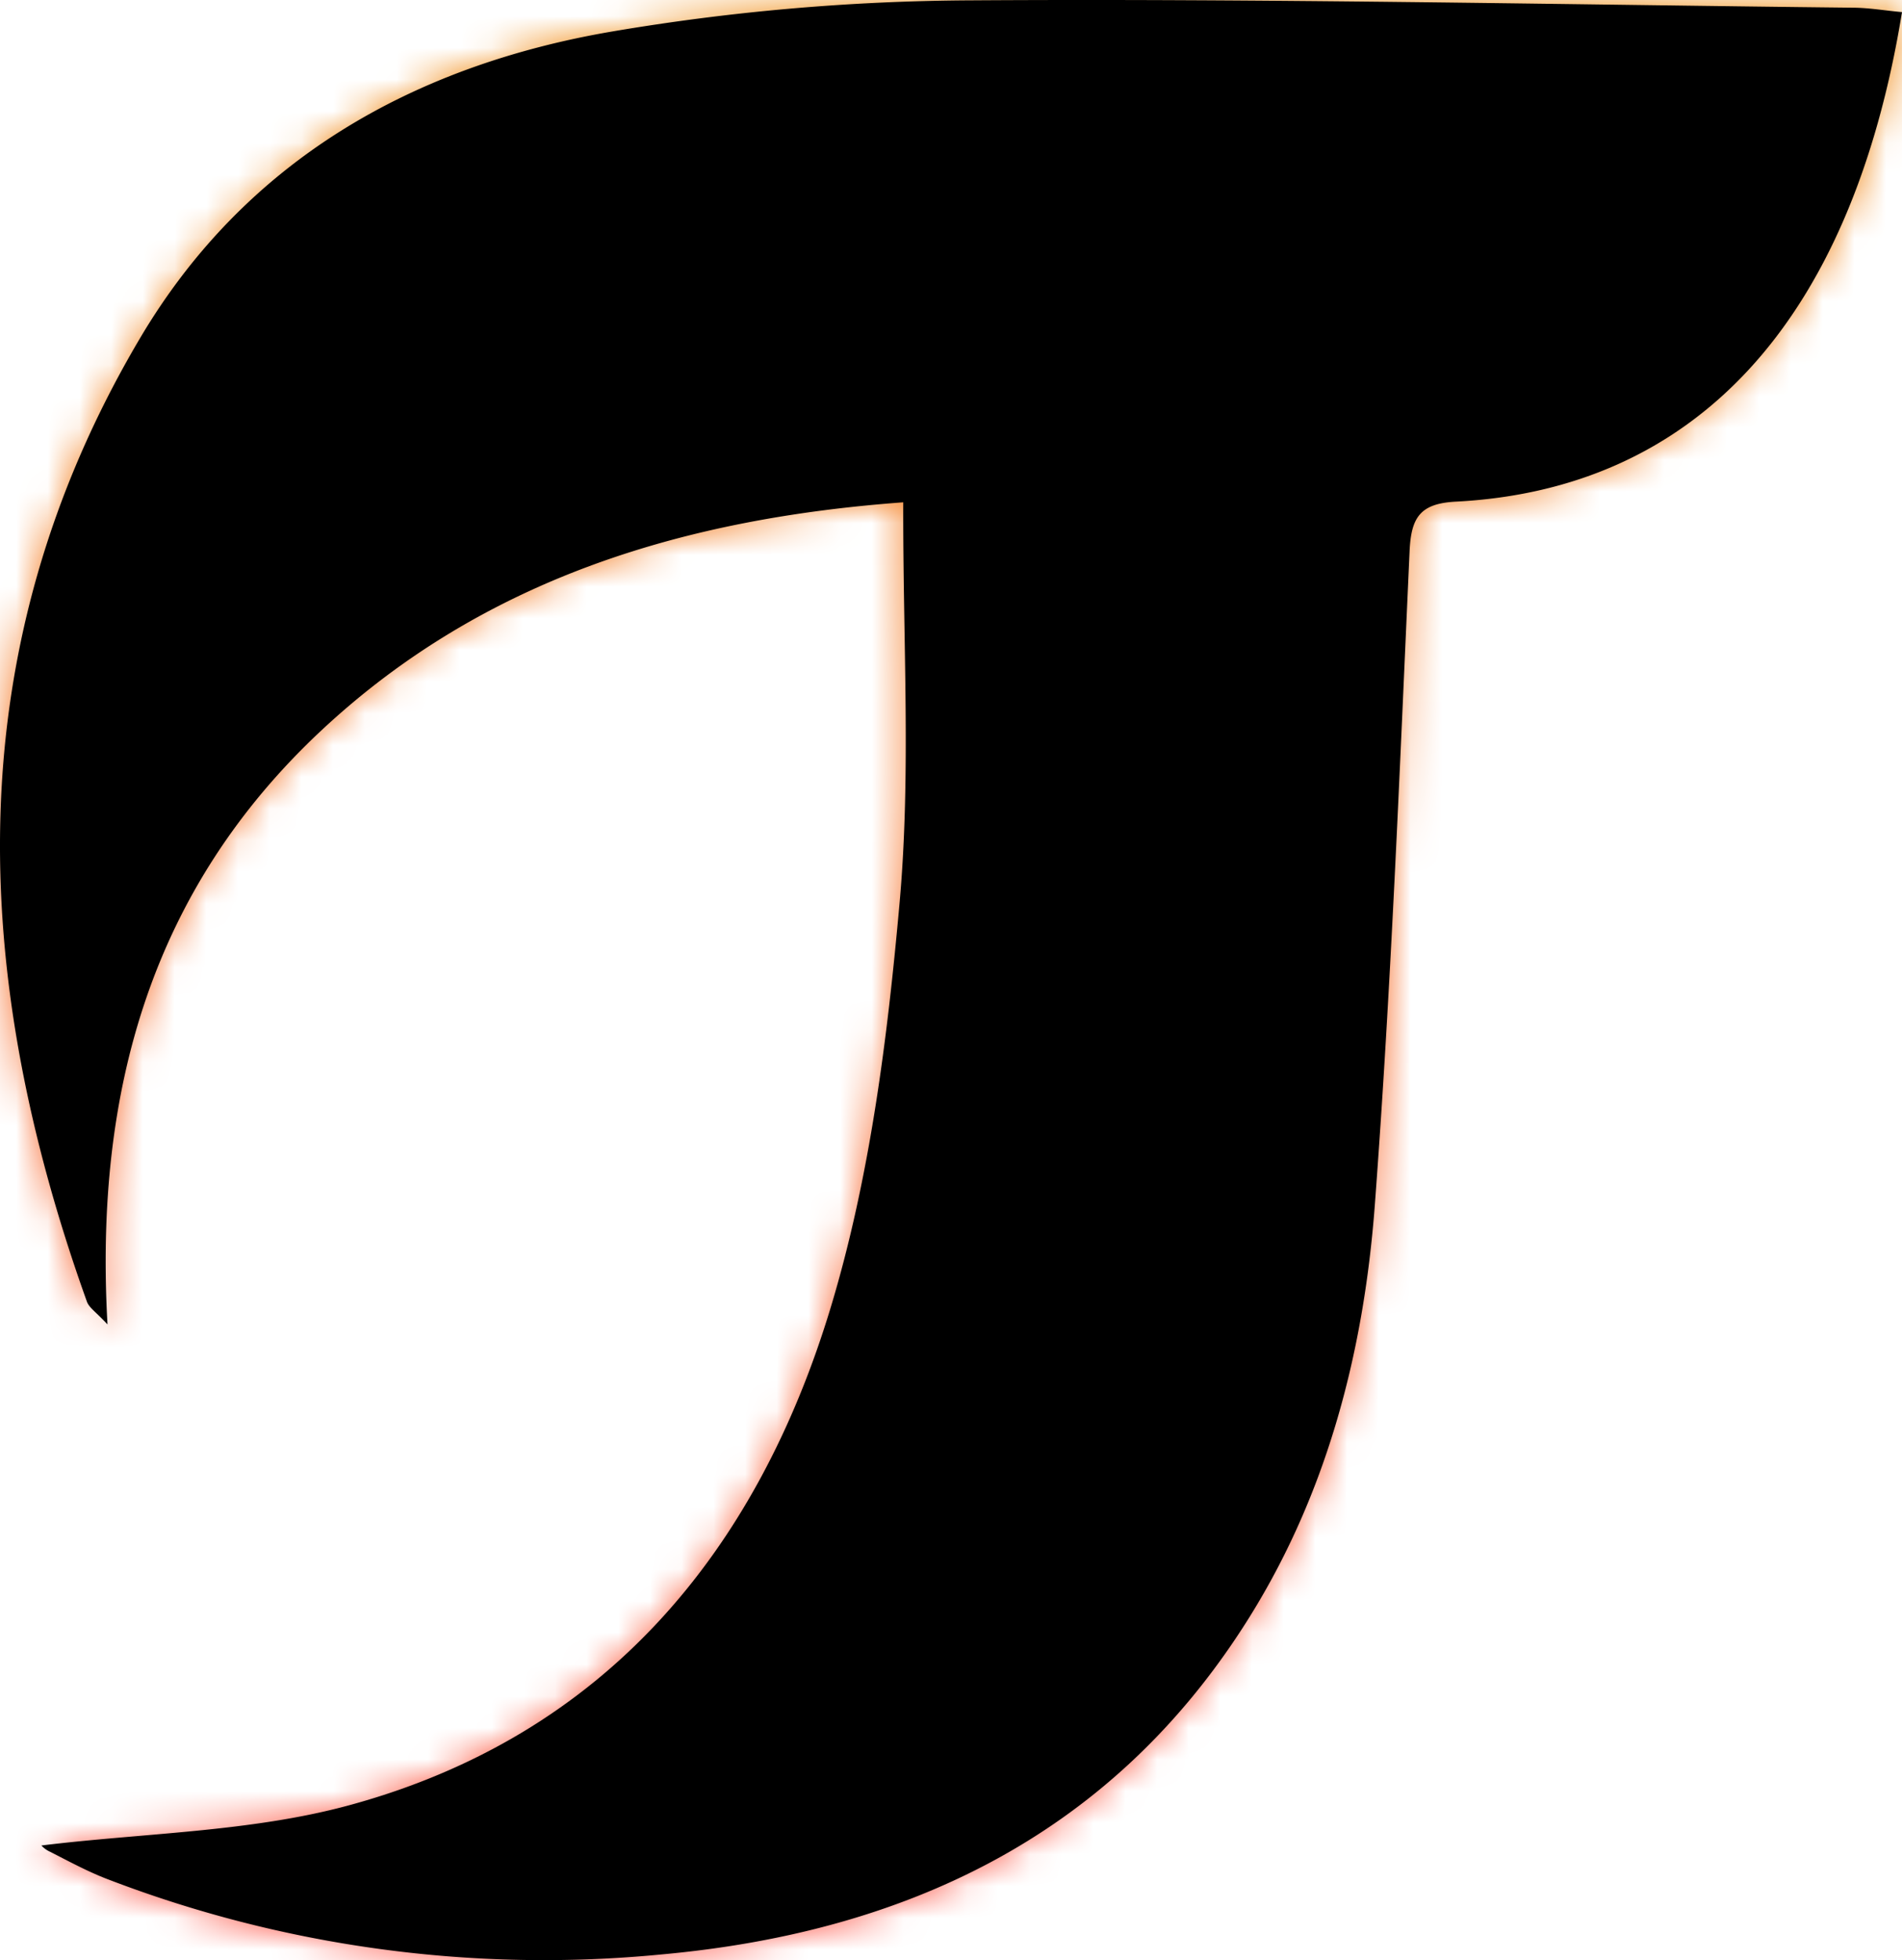 <svg data-v-0dd9719b="" version="1.0" xmlns="http://www.w3.org/2000/svg" xmlns:xlink="http://www.w3.org/1999/xlink" width="100%" height="100%" viewBox="0 0 60 61.828" preserveAspectRatio="xMidYMid meet" color-interpolation-filters="sRGB" style="margin: auto;"> <rect data-v-0dd9719b="" x="0" y="0" width="100%" height="100%" fill="#ffffff" fill-opacity="1" class="background" style="display: none;"></rect> <rect data-v-0dd9719b="" x="0" y="0" width="100%" height="100%" fill="url(#watermark)" fill-opacity="1" class="watermarklayer" style="display: none;"></rect> <g data-v-0dd9719b="" class="imagesvg isNoFont"><g mask="url(#61b5a917-7d68-49f9-b598-246105d8acef)"><rect fill="#F8F8FF" fill-opacity="0" stroke-width="2" x="0" y="0" width="60" height="61.828" class="image-rect"></rect> <svg x="0" y="0" width="60" height="61.828" filtersec="colorsf7748504889" class="image-svg-svg primary" style="overflow: visible;"><svg xmlns="http://www.w3.org/2000/svg" viewBox="0.001 -0.026 142.409 146.748"><title>资源 73</title><path d="M3.1 138.14c7.64-.94 15.61-1 23-3 19.21-5.21 30.59-19 36.12-37.35 2.93-9.73 4.23-20.09 5.14-30.27.86-9.68.24-19.5.27-29.94-16 1.18-31.2 5.52-43.58 17.09-12.61 11.79-17 26.83-16 44.46-.84-.91-1.37-1.24-1.54-1.7-8.8-24.57-9.77-48.85 3.93-72.06C18.32 12 30.9 4.88 45.85 2.33A165.08 165.08 0 0 1 72.68 0c22-.14 44 .31 66 .55 1.24 0 2.48.22 3.73.33-3.83 23.5-15.71 35.74-33.41 36.65-2.69.14-3.35 1.2-3.46 3.74-.74 16.31-1.38 32.63-2.6 48.9-.84 11.24-3.69 22.1-9.92 31.71-10.17 15.71-25.45 22.77-43.43 24.41a91.12 91.12 0 0 1-41.67-5.68c-1.43-.56-2.79-1.3-4.17-2a2 2 0 0 1-.65-.47z" fill="#000000"></path></svg><rect v-gra="id" width="72" height="73.828" transform="translate(-6, -6)" style="pointer-events:none;" fill="url(#vUqwuUwvfI-yCvpKLlZBt)"></rect></svg> <defs><filter id="colors970620099"><feColorMatrix type="matrix" values="0 0 0 0 0.996  0 0 0 0 0  0 0 0 0 0.309  0 0 0 1 0" class="icon-fecolormatrix"></feColorMatrix></filter> <filter id="colorsf7748504889"><feColorMatrix type="matrix" values="0 0 0 0 0.996  0 0 0 0 0.996  0 0 0 0 0.996  0 0 0 1 0" class="icon-fecolormatrix"></feColorMatrix></filter> <filter id="colorsb5112102461"><feColorMatrix type="matrix" values="0 0 0 0 0  0 0 0 0 0  0 0 0 0 0  0 0 0 1 0" class="icon-fecolormatrix"></feColorMatrix></filter></defs></g></g><defs v-gra="od"></defs><defs v-gra="id"><filter id="550028ac-4360-47f7-92a6-643fe22ba58f" filterUnits="userSpaceOnUse"><feColorMatrix type="matrix" values="0 0 0 0 0.996  0 0 0 0 0.996  0 0 0 0 0.996  0 0 0 1 0"></feColorMatrix></filter><linearGradient x1="0" y1="1" x2="0" y2="0" id="vUqwuUwvfI-yCvpKLlZBt"><stop offset="0%" stop-color="#ff5857"></stop><stop offset="100%" stop-color="#f09819"></stop></linearGradient><filter id="42443b3f1de60f6b6fd3b6a9844b4764" filterUnits="objectBoundingBox"><feColorMatrix type="matrix" values="0 0 0 0 0.996  0 0 0 0 0.996  0 0 0 0 0.996  0 0 0 1 0"></feColorMatrix></filter></defs><mask v-gra="im" id="61b5a917-7d68-49f9-b598-246105d8acef"><svg filter="url(#550028ac-4360-47f7-92a6-643fe22ba58f)" x="0" y="0" width="60" height="61.828" filtersec="colorsf7748504889" class="image-svg-svg primary" style="overflow: visible;"><svg xmlns="http://www.w3.org/2000/svg" viewBox="0.001 -0.026 142.409 146.748"><title>资源 73</title><path d="M3.1 138.14c7.64-.94 15.61-1 23-3 19.21-5.21 30.59-19 36.12-37.35 2.93-9.73 4.23-20.09 5.14-30.27.86-9.68.24-19.5.27-29.94-16 1.18-31.2 5.52-43.58 17.09-12.61 11.79-17 26.83-16 44.46-.84-.91-1.37-1.24-1.54-1.7-8.8-24.57-9.77-48.85 3.93-72.06C18.32 12 30.9 4.88 45.85 2.33A165.08 165.08 0 0 1 72.68 0c22-.14 44 .31 66 .55 1.24 0 2.48.22 3.73.33-3.83 23.5-15.71 35.74-33.41 36.65-2.69.14-3.35 1.2-3.46 3.74-.74 16.31-1.38 32.63-2.6 48.9-.84 11.24-3.69 22.1-9.92 31.71-10.17 15.71-25.45 22.77-43.43 24.41a91.12 91.12 0 0 1-41.67-5.68c-1.43-.56-2.79-1.3-4.17-2a2 2 0 0 1-.65-.47z" fill="#000000"></path></svg></svg></mask></svg>